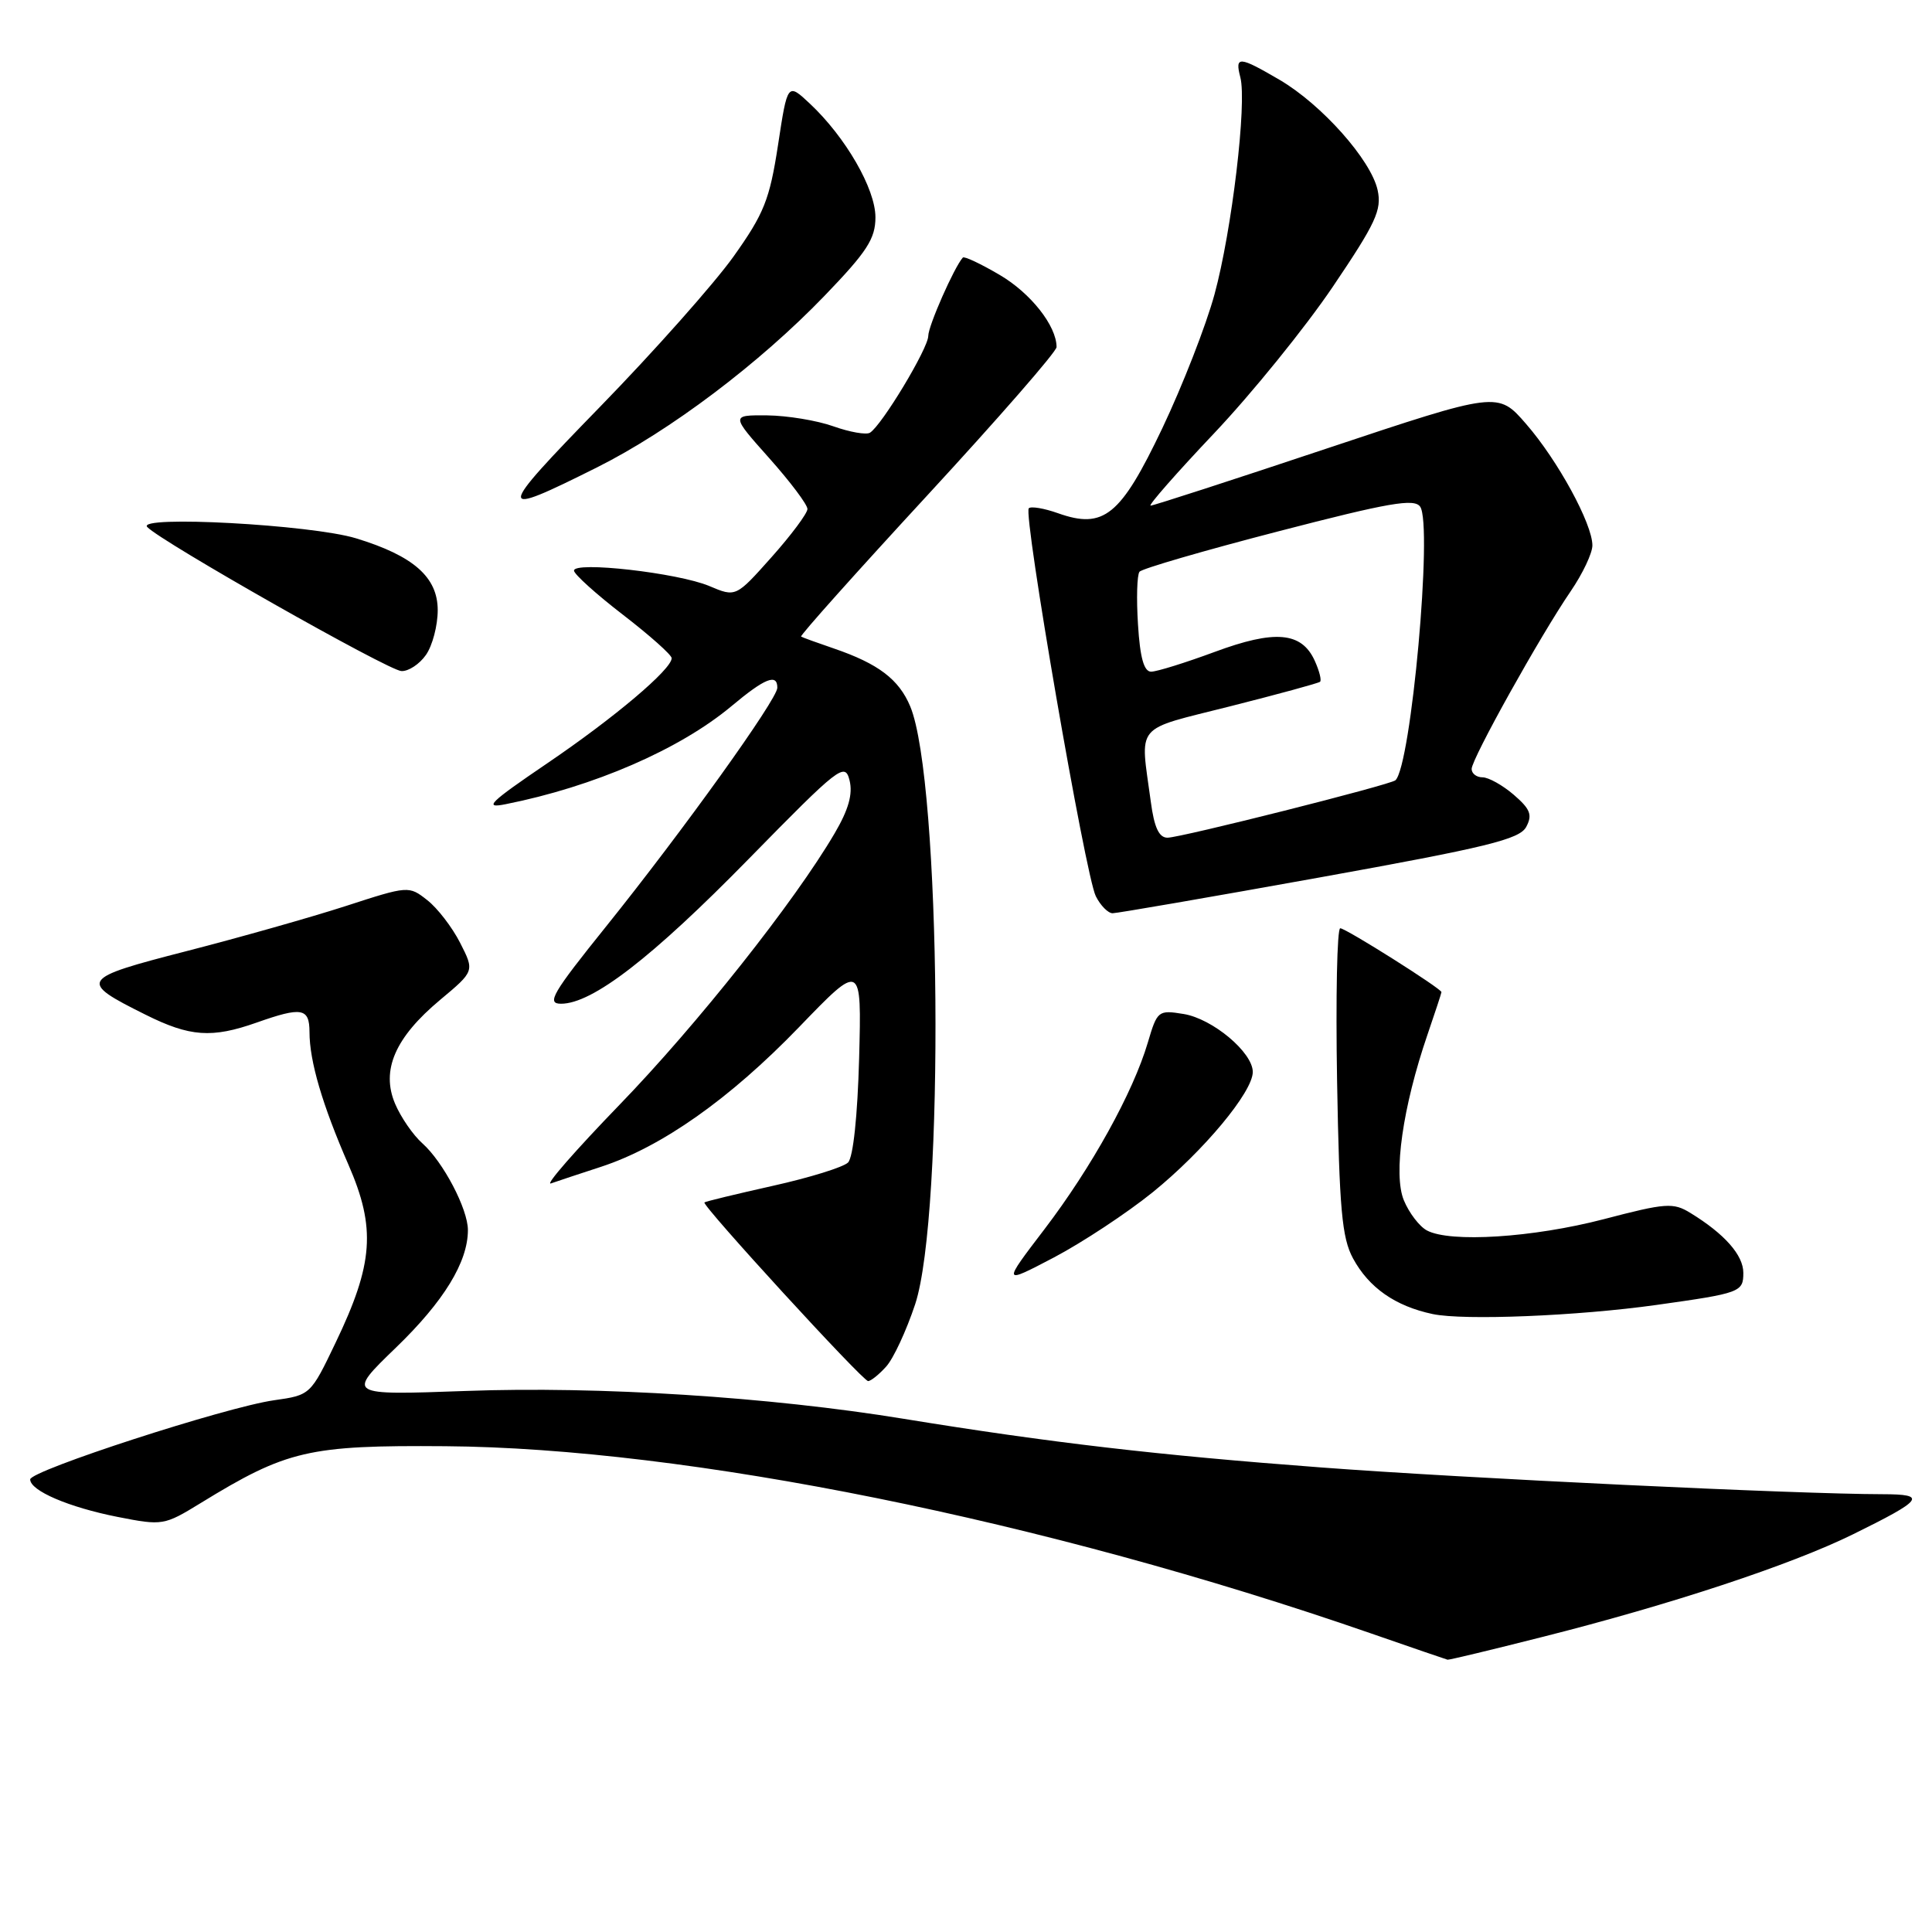 <?xml version="1.0" encoding="UTF-8" standalone="no"?>
<!DOCTYPE svg PUBLIC "-//W3C//DTD SVG 1.1//EN" "http://www.w3.org/Graphics/SVG/1.1/DTD/svg11.dtd" >
<svg xmlns="http://www.w3.org/2000/svg" xmlns:xlink="http://www.w3.org/1999/xlink" version="1.1" viewBox="0 0 256 256">
 <g >
 <path fill="currentColor"
d=" M 204.31 216.92 C 221.34 212.63 237.26 207.37 245.50 203.32 C 254.89 198.70 255.41 198.00 249.45 197.99 C 238.16 197.98 194.08 195.88 175.00 194.44 C 153.41 192.82 139.15 191.16 119.75 188.00 C 101.94 185.09 79.38 183.66 61.71 184.31 C 45.93 184.88 45.93 184.88 52.46 178.57 C 58.81 172.44 62.00 167.23 62.00 162.99 C 62.00 160.20 58.73 153.96 55.97 151.50 C 54.73 150.40 53.11 148.04 52.35 146.25 C 50.47 141.81 52.34 137.48 58.33 132.48 C 62.88 128.68 62.88 128.68 60.97 124.93 C 59.92 122.87 57.96 120.32 56.61 119.27 C 54.18 117.36 54.11 117.36 45.83 120.05 C 41.25 121.53 31.76 124.22 24.75 126.02 C 10.55 129.67 10.34 130.00 19.28 134.45 C 25.17 137.39 28.07 137.59 34.00 135.50 C 40.00 133.38 41.00 133.56 41.01 136.75 C 41.01 140.62 42.71 146.39 46.18 154.35 C 49.83 162.73 49.49 167.45 44.48 177.89 C 41.16 184.83 41.13 184.86 36.32 185.54 C 29.94 186.44 4.00 194.86 4.00 196.03 C 4.00 197.53 9.11 199.72 15.59 201.00 C 21.54 202.17 21.75 202.13 26.58 199.17 C 38.02 192.15 40.88 191.49 59.00 191.63 C 91.02 191.87 138.42 201.45 181.50 216.38 C 187.00 218.29 191.64 219.88 191.81 219.92 C 191.98 219.97 197.60 218.62 204.31 216.92 Z  M 117.42 181.08 C 118.38 180.03 120.10 176.32 121.26 172.83 C 125.18 160.97 124.71 103.43 120.61 93.60 C 119.11 90.01 116.37 87.94 110.50 85.93 C 108.30 85.18 106.34 84.47 106.15 84.35 C 105.96 84.23 113.50 75.80 122.90 65.61 C 132.31 55.41 140.00 46.59 140.00 45.99 C 140.00 43.18 136.57 38.83 132.45 36.42 C 129.95 34.95 127.76 33.92 127.58 34.13 C 126.43 35.41 123.00 43.19 123.00 44.51 C 123.00 46.15 116.85 56.36 115.27 57.34 C 114.77 57.64 112.60 57.26 110.43 56.49 C 108.27 55.72 104.33 55.07 101.67 55.04 C 96.84 55.00 96.84 55.00 101.92 60.70 C 104.71 63.83 107.00 66.87 106.99 67.45 C 106.98 68.03 104.85 70.89 102.24 73.82 C 97.50 79.14 97.50 79.14 93.98 77.65 C 89.85 75.91 75.97 74.33 76.06 75.62 C 76.09 76.10 79.01 78.74 82.56 81.47 C 86.10 84.20 89.00 86.78 89.00 87.21 C 89.00 88.69 81.40 95.11 72.50 101.15 C 64.83 106.36 64.02 107.16 67.00 106.56 C 78.67 104.24 90.06 99.30 96.91 93.58 C 101.35 89.86 103.00 89.20 103.00 91.13 C 103.00 92.66 90.47 110.12 80.32 122.75 C 73.17 131.64 72.38 133.00 74.34 133.00 C 78.49 133.00 86.37 126.92 99.21 113.81 C 111.24 101.53 111.96 100.98 112.57 103.40 C 113.02 105.22 112.44 107.27 110.60 110.41 C 105.31 119.45 92.34 135.81 82.07 146.41 C 76.26 152.42 72.17 157.09 73.00 156.81 C 73.83 156.52 76.83 155.52 79.69 154.59 C 87.71 151.95 96.70 145.60 105.84 136.14 C 114.17 127.50 114.17 127.50 113.84 140.20 C 113.63 147.89 113.05 153.35 112.37 154.04 C 111.74 154.66 107.26 156.05 102.40 157.13 C 97.54 158.22 93.46 159.20 93.34 159.33 C 92.97 159.70 114.31 183.00 115.03 183.00 C 115.39 183.00 116.47 182.14 117.42 181.08 Z  M 219.50 172.91 C 230.62 171.35 231.00 171.21 231.00 168.66 C 231.00 166.31 228.52 163.50 224.00 160.73 C 221.71 159.32 220.75 159.39 212.50 161.55 C 203.13 163.99 192.16 164.69 189.07 163.04 C 188.08 162.51 186.71 160.72 186.02 159.05 C 184.59 155.61 185.86 146.70 189.15 137.09 C 190.17 134.12 191.00 131.59 191.00 131.46 C 191.00 131.00 178.33 123.00 177.59 123.00 C 177.17 123.00 176.98 132.11 177.17 143.25 C 177.47 160.23 177.81 164.02 179.28 166.74 C 181.39 170.63 184.88 173.07 189.84 174.12 C 193.98 174.99 209.03 174.38 219.50 172.91 Z  M 152.74 157.98 C 159.49 152.51 166.00 144.69 166.00 142.04 C 166.00 139.45 160.68 134.99 156.84 134.36 C 153.47 133.81 153.34 133.92 152.09 138.15 C 150.14 144.75 144.65 154.67 138.41 162.86 C 132.80 170.21 132.80 170.21 139.67 166.61 C 143.44 164.62 149.32 160.74 152.74 157.98 Z  M 174.84 116.27 C 197.04 112.27 201.35 111.21 202.23 109.57 C 203.08 107.98 202.78 107.21 200.58 105.31 C 199.10 104.04 197.24 103.00 196.44 103.00 C 195.65 103.00 195.00 102.50 195.00 101.89 C 195.00 100.55 204.12 84.19 208.14 78.32 C 209.71 76.02 211.00 73.30 211.00 72.27 C 211.00 69.41 206.42 61.01 202.22 56.18 C 198.48 51.87 198.48 51.87 175.80 59.43 C 163.32 63.60 152.82 67.00 152.46 67.00 C 152.10 67.00 155.89 62.68 160.88 57.41 C 165.87 52.14 172.94 43.41 176.58 38.03 C 182.31 29.55 183.12 27.82 182.54 25.18 C 181.66 21.19 175.14 13.86 169.57 10.59 C 164.17 7.43 163.61 7.39 164.35 10.24 C 165.24 13.64 163.23 30.56 160.93 39.00 C 159.81 43.12 156.69 51.11 154.01 56.75 C 148.48 68.36 146.26 70.16 140.18 68.00 C 138.35 67.35 136.61 67.06 136.32 67.35 C 135.55 68.12 143.83 116.06 145.20 118.75 C 145.82 119.99 146.82 121.00 147.42 121.01 C 148.01 121.01 160.35 118.88 174.84 116.27 Z  M 56.44 86.78 C 57.30 85.56 58.00 82.89 58.00 80.85 C 58.00 76.48 54.79 73.65 47.18 71.33 C 41.24 69.52 18.05 68.26 19.51 69.83 C 21.30 71.76 51.45 88.85 53.19 88.92 C 54.12 88.97 55.59 88.00 56.44 86.78 Z  M 79.11 61.93 C 88.78 57.09 100.61 48.17 109.25 39.20 C 114.89 33.35 116.00 31.63 116.00 28.79 C 116.00 25.02 112.04 18.16 107.31 13.73 C 104.35 10.96 104.35 10.96 103.09 19.23 C 101.98 26.46 101.24 28.31 97.19 34.00 C 94.64 37.57 86.70 46.52 79.53 53.88 C 65.62 68.17 65.59 68.69 79.11 61.93 Z  M 152.49 106.25 C 151.07 95.71 150.12 96.85 163.00 93.59 C 169.32 91.99 174.69 90.53 174.91 90.34 C 175.14 90.16 174.82 88.89 174.20 87.53 C 172.46 83.73 168.93 83.42 160.93 86.39 C 157.06 87.82 153.28 89.00 152.53 89.00 C 151.58 89.00 151.06 87.15 150.79 82.75 C 150.57 79.31 150.66 76.17 150.99 75.76 C 151.31 75.35 159.60 72.94 169.41 70.40 C 184.05 66.60 187.41 66.02 188.18 67.14 C 189.87 69.57 186.98 101.50 184.90 103.39 C 184.25 103.99 156.43 111.00 154.70 111.00 C 153.57 111.00 152.94 109.64 152.49 106.25 Z "/>
</g>
</svg>